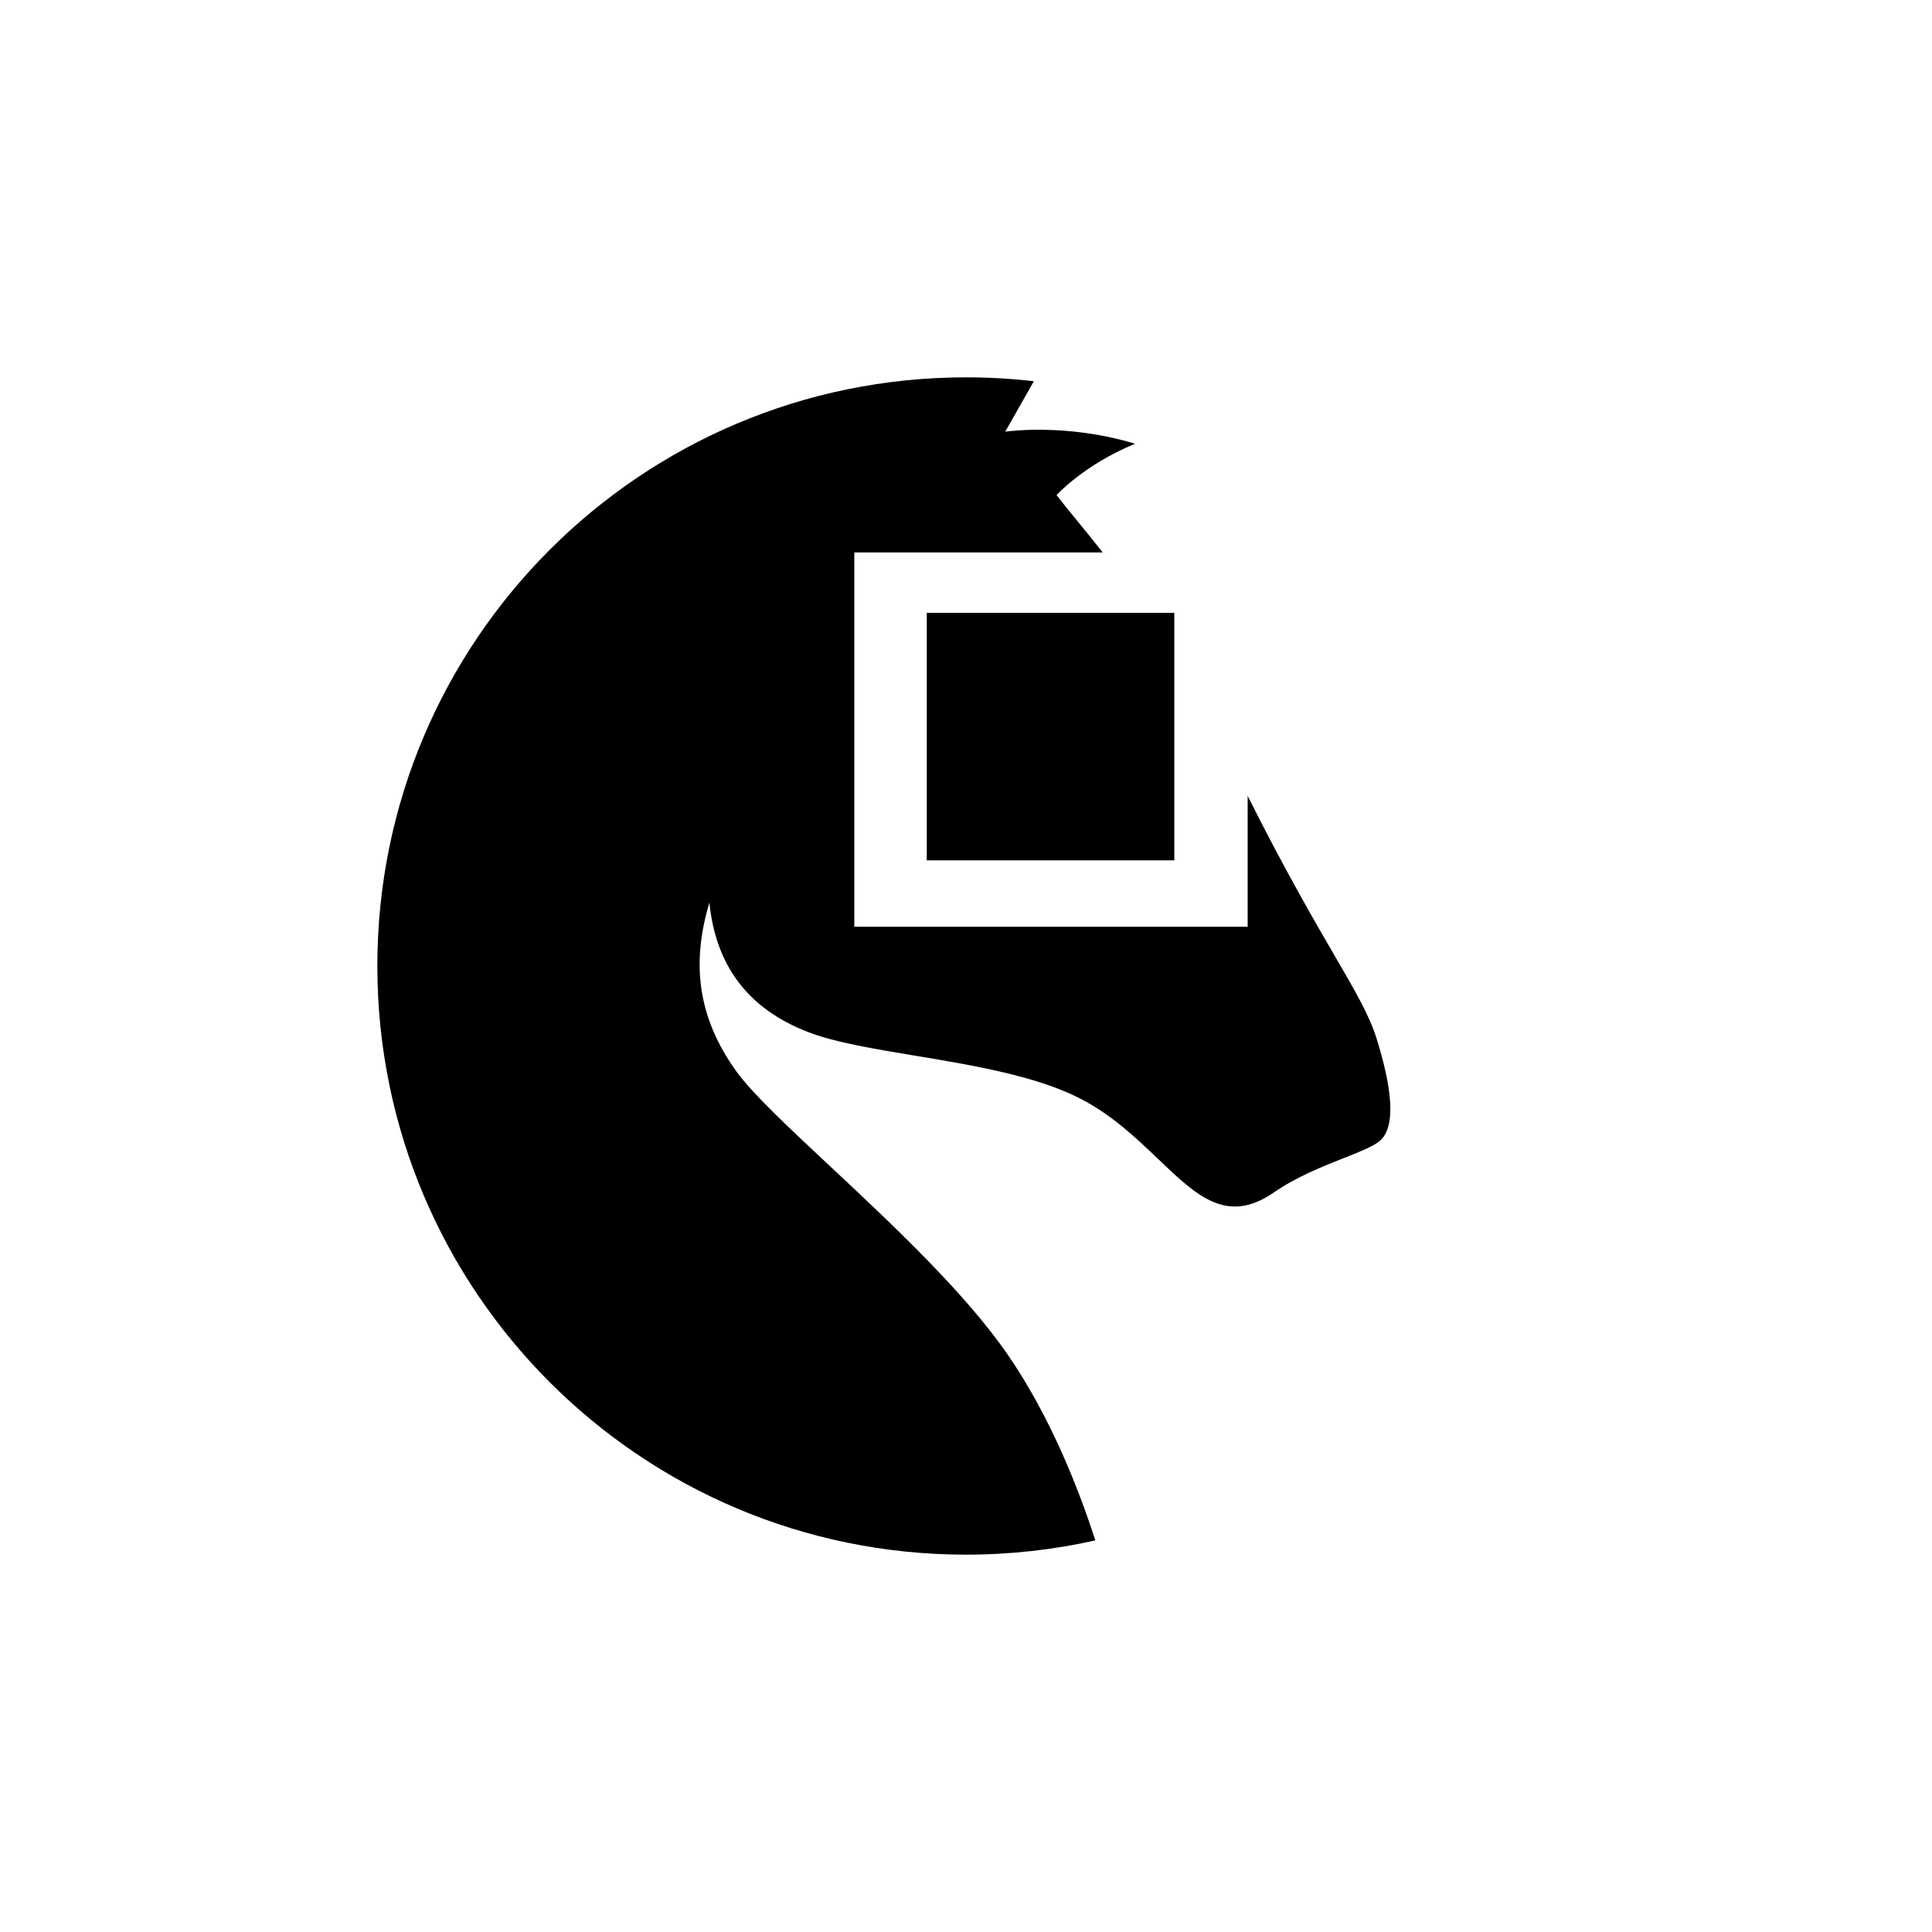 <svg width="256" height="256" viewBox="0 0 256 256" fill="none" xmlns="http://www.w3.org/2000/svg">
<path fill-rule="evenodd" clip-rule="evenodd" d="M145.137 204.111C143.055 197.641 139.323 187.945 133.6 179.6C127.893 171.277 118.087 162.107 109.98 154.525L109.98 154.525L109.979 154.525L109.979 154.524C104.449 149.352 99.709 144.92 97.6 142C92.4 134.8 91.6 127.6 94 119.6C94.8 127.6 98.8 133.6 107.2 136.8C110.698 138.132 115.773 138.975 121.235 139.882C128.891 141.154 137.306 142.551 143.2 145.6C147.383 147.763 150.614 150.853 153.491 153.605C158.595 158.485 162.586 162.302 168.8 158C171.768 155.946 175.255 154.564 178.075 153.446C180.197 152.606 181.94 151.915 182.8 151.2C185.144 149.252 184.313 143.721 182.4 137.6C181.444 134.542 179.667 131.483 176.848 126.635L176.848 126.635C174.079 121.872 170.306 115.381 165.322 105.465V122.8H113.2V73.2H146.11C144.876 71.619 143.747 70.241 142.719 68.987L142.719 68.987C141.716 67.765 140.811 66.66 140 65.6C140 65.6 143.6 61.6 150.4 58.8C141.2 56 133.2 57.2 133.2 57.2L136.99 50.513C134.04 50.174 131.04 50 128 50C84.922 50 50 84.922 50 128C50 171.078 84.922 206 128 206C133.887 206 139.623 205.348 145.137 204.111ZM155.6 81.2H122.8V114H155.6V81.2Z" fill="black"/>
</svg>
